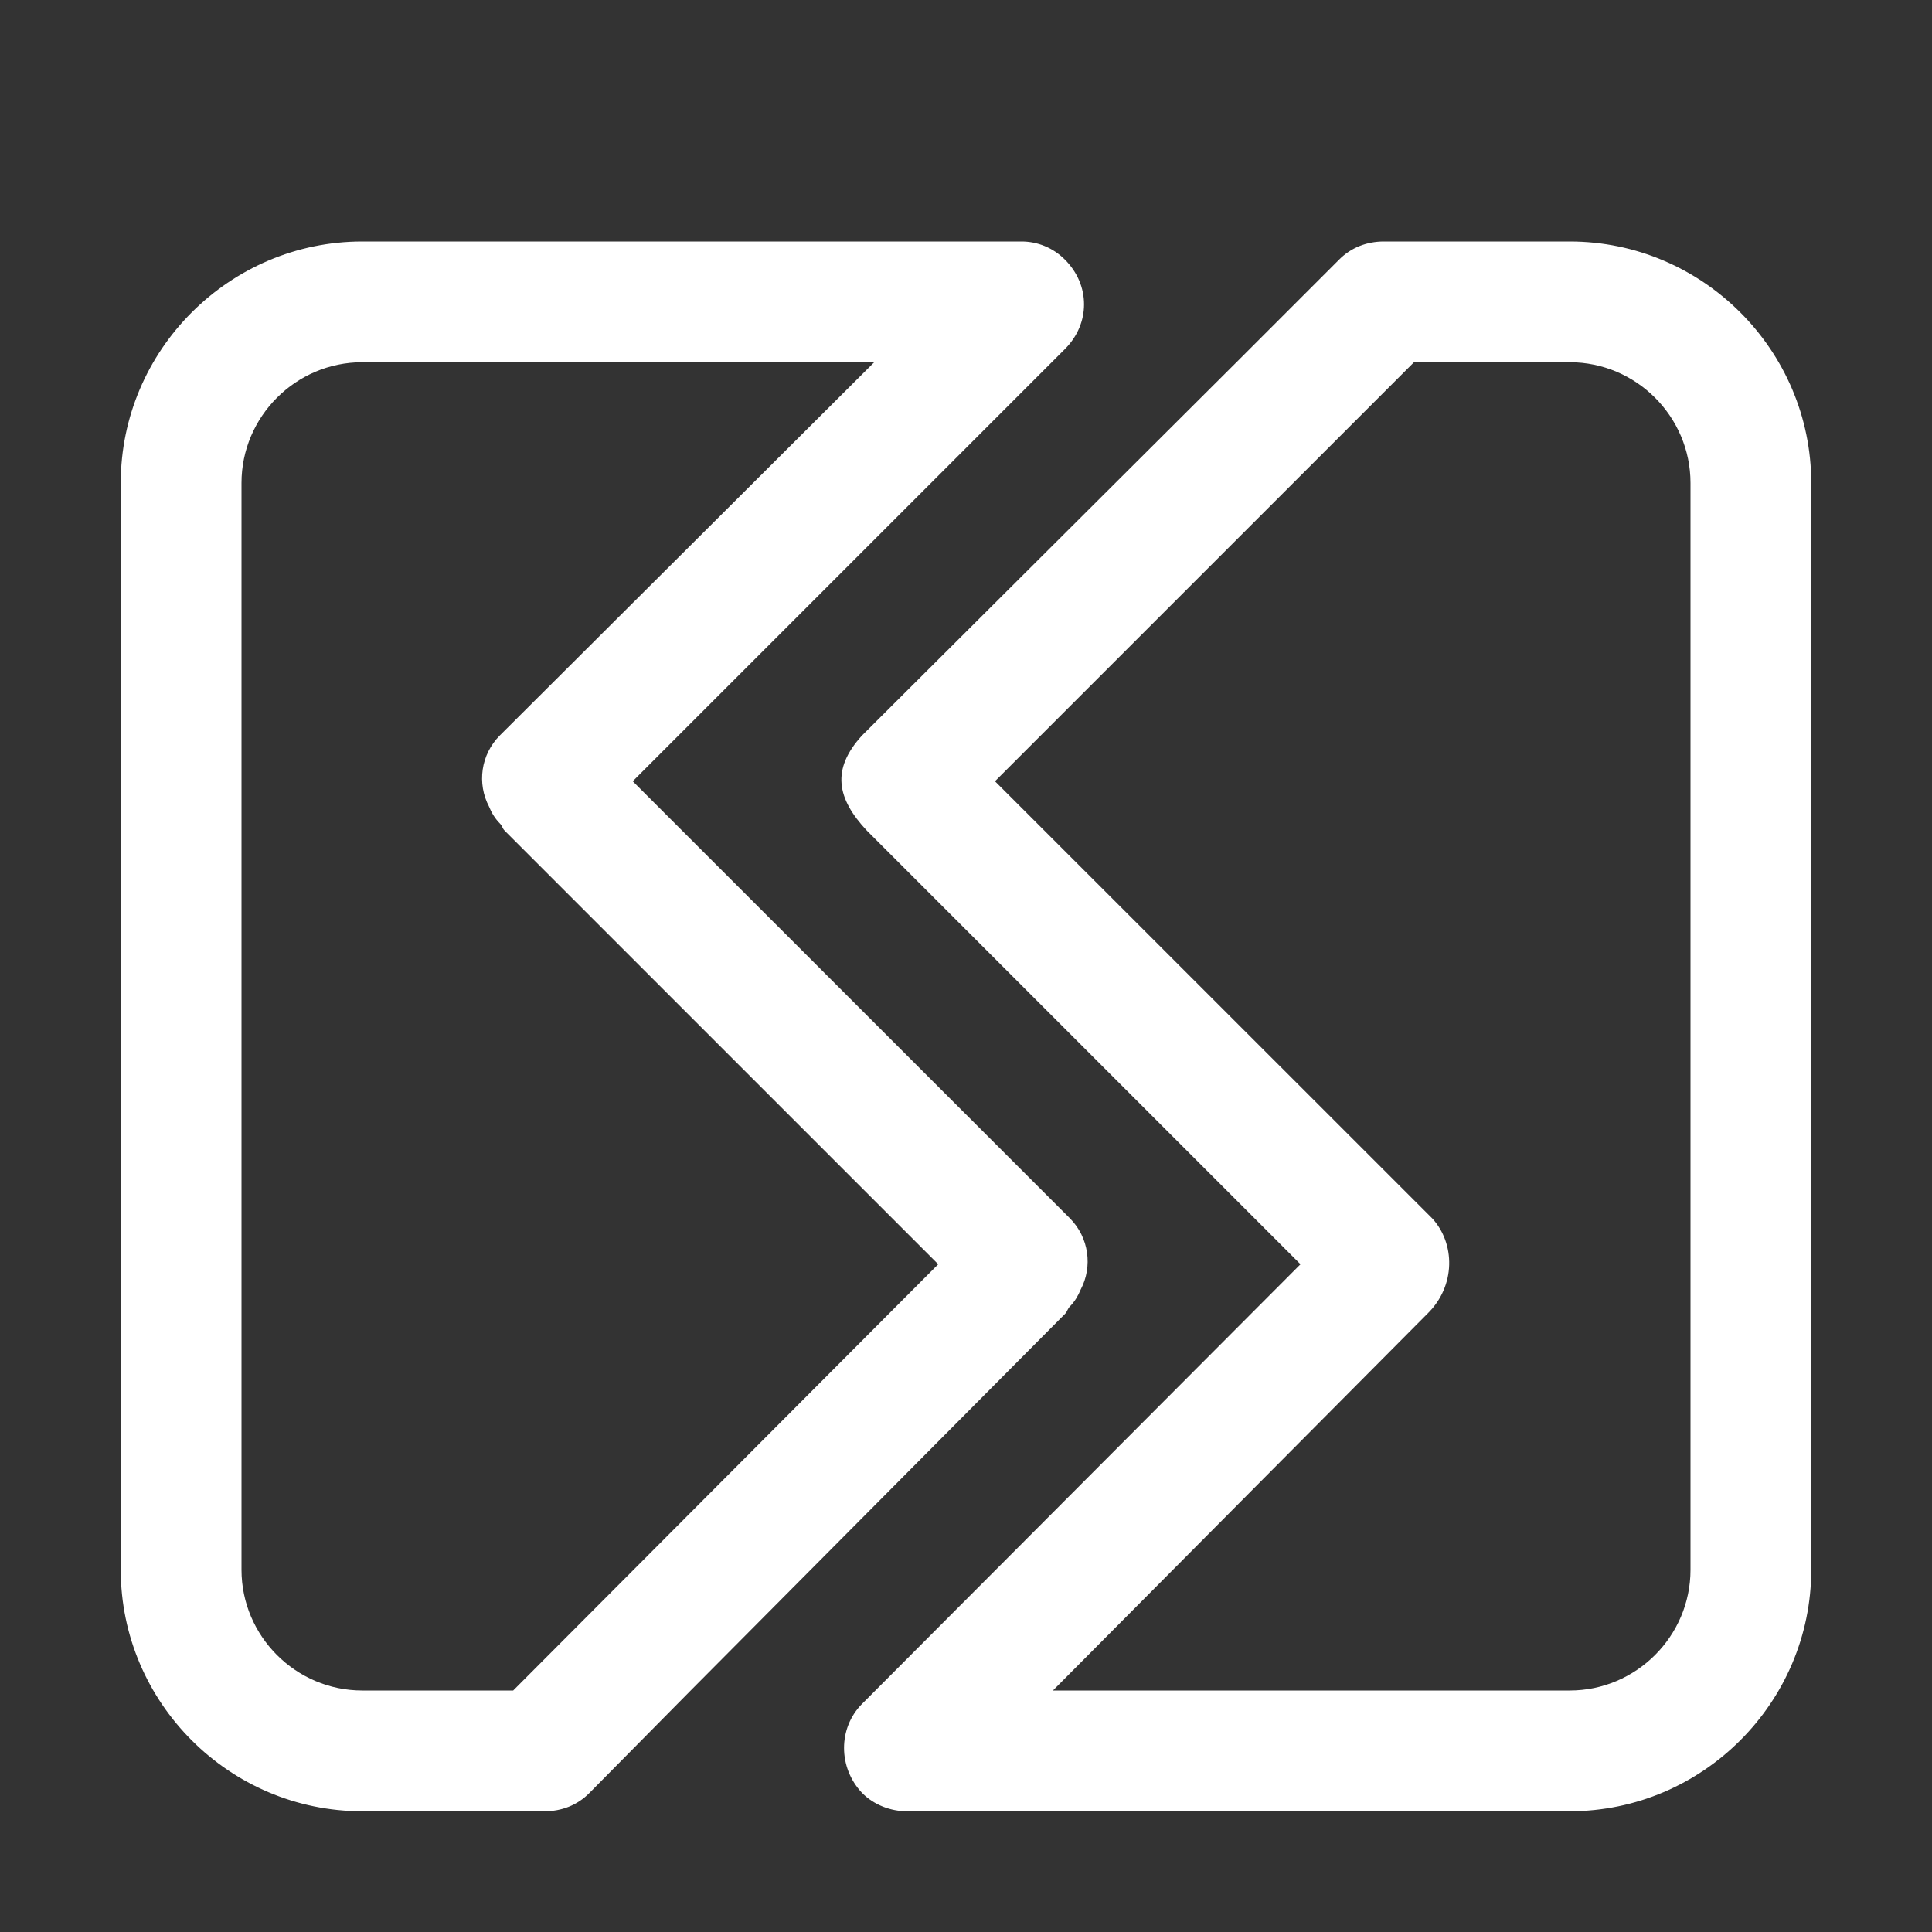 <?xml version="1.0" standalone="no"?><!--
  - MIT License
  -
  - Copyright (c) 2025 Maverick Young
  -
  - Permission is hereby granted, free of charge, to any person obtaining a copy
  - of this software and associated documentation files (the "Software"), to deal
  - in the Software without restriction, including without limitation the rights
  - to use, copy, modify, merge, publish, distribute, sublicense, and/or sell
  - copies of the Software, and to permit persons to whom the Software is
  - furnished to do so, subject to the following conditions:
  -
  - The above copyright notice and this permission notice shall be included in all
  - copies or substantial portions of the Software.
  -
  - THE SOFTWARE IS PROVIDED "AS IS", WITHOUT WARRANTY OF ANY KIND, EXPRESS OR
  - IMPLIED, INCLUDING BUT NOT LIMITED TO THE WARRANTIES OF MERCHANTABILITY,
  - FITNESS FOR A PARTICULAR PURPOSE AND NONINFRINGEMENT. IN NO EVENT SHALL THE
  - AUTHORS OR COPYRIGHT HOLDERS BE LIABLE FOR ANY CLAIM, DAMAGES OR OTHER
  - LIABILITY, WHETHER IN AN ACTION OF CONTRACT, TORT OR OTHERWISE, ARISING FROM,
  - OUT OF OR IN CONNECTION WITH THE SOFTWARE OR THE USE OR OTHER DEALINGS IN THE
  - SOFTWARE.
  -->

<!DOCTYPE svg PUBLIC "-//W3C//DTD SVG 1.1//EN"
        "http://www.w3.org/Graphics/SVG/1.1/DTD/svg11.dtd">
<svg t="1742018618766" class="icon" viewBox="0 0 1024 1024" version="1.1" xmlns="http://www.w3.org/2000/svg"
     p-id="10498" width="200" height="200">
    <rect x="0" y="0" width="1024" height="1024" fill="#333333" stroke="none"/>
    <path d="M567.04 692.48c2.56-2.56 4.416-5.76 5.76-9.024 6.4-12.096 4.416-27.52-5.76-37.76L335.36 414.08l229.12-229.12c13.44-13.44 13.44-33.856 0-47.296C558.08 131.2 549.76 128 541.44 128L192 128C121.6 128 64 185.6 64 256l0 576c0 70.4 57.6 128 128 128l96.64 0c9.024 0 17.344-3.2 23.68-9.6L366.08 896l198.464-199.68C565.76 695.04 565.76 693.76 567.04 692.48zM272 896 192 896c-35.2 0-64-28.8-64-64L128 256c0-35.2 28.8-64 64-64l271.36 0L264.96 389.76C254.72 400 252.8 415.36 259.2 427.52 260.48 430.72 262.4 433.92 264.96 436.48 266.24 437.76 266.24 439.04 267.52 440.32l229.76 229.76L272 896zM832 128l-98.56 0c-8.96 0-17.344 3.2-23.68 9.6L655.36 192 456.96 389.76C440.448 407.744 443.52 423.296 459.52 440.32l229.76 229.76L456.96 903.04c-12.8 12.8-12.8 33.856 0 47.296C463.36 956.8 472.32 960 480.64 960L832 960c70.4 0 128-57.6 128-128L960 256C960 185.6 902.4 128 832 128zM896 832c0 35.2-28.8 64-64 64L558.08 896l198.464-199.68c15.232-14.848 14.72-37.376 2.56-50.56L527.36 414.08 749.44 192 832 192c35.2 0 64 28.8 64 64L896 832z"
          p-id="10499" fill="#FFFFFFC0
"></path>
</svg>